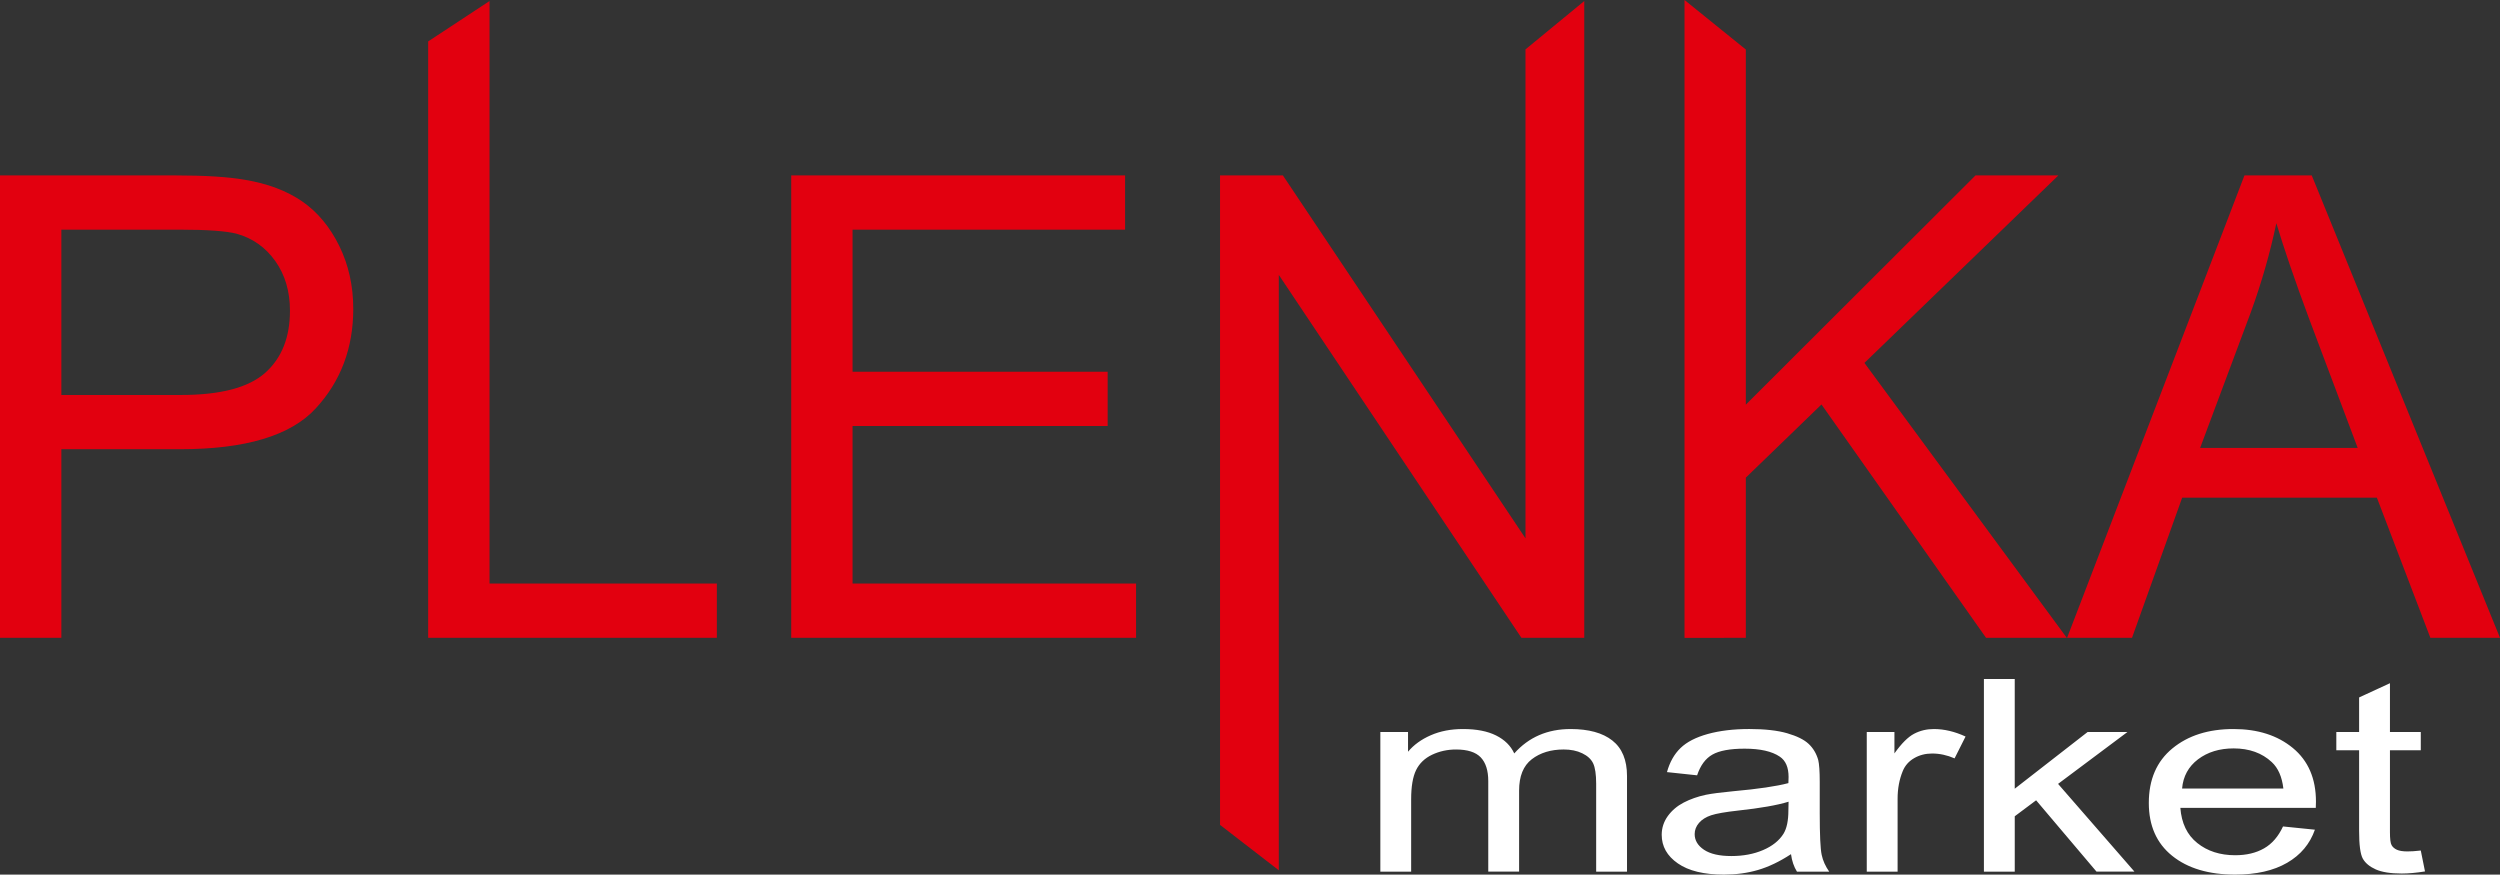 <?xml version="1.0" encoding="utf-8"?>
<!-- Generator: Adobe Illustrator 16.0.0, SVG Export Plug-In . SVG Version: 6.00 Build 0)  -->
<!DOCTYPE svg PUBLIC "-//W3C//DTD SVG 1.1//EN" "http://www.w3.org/Graphics/SVG/1.1/DTD/svg11.dtd">
<svg version="1.1" id="Шар_1" xmlns="http://www.w3.org/2000/svg" xmlns:xlink="http://www.w3.org/1999/xlink" x="0px" y="0px"
	 width="179px" height="62.622px" viewBox="0 0 179 62.622" enable-background="new 0 0 179 62.622" xml:space="preserve">
<rect x="0" y="0" width="179" height="62.622" fill="#333333" stroke="none"/>
<g>
	<path fill-rule="evenodd" clip-rule="evenodd" fill="#FFFFFF" d="M98.833,62.41v-9.998h1.982v1.412
		c0.405-0.487,0.949-0.883,1.626-1.179c0.678-0.298,1.447-0.446,2.312-0.446c0.962,0,1.753,0.154,2.366,0.46
		c0.615,0.308,1.05,0.735,1.302,1.287c1.036-1.166,2.378-1.747,4.034-1.747c1.296,0,2.296,0.273,2.99,0.822
		c0.697,0.549,1.049,1.395,1.049,2.533v6.855h-2.208v-6.293c0-0.675-0.075-1.162-0.217-1.461c-0.143-0.299-0.401-0.537-0.781-0.72
		c-0.377-0.183-0.82-0.272-1.326-0.272c-0.92,0-1.682,0.234-2.287,0.699c-0.607,0.469-0.907,1.217-0.907,2.246v5.801h-2.208v-6.488
		c0-0.752-0.18-1.316-0.539-1.693c-0.359-0.376-0.95-0.564-1.765-0.564c-0.619,0-1.192,0.125-1.719,0.375
		c-0.526,0.251-0.907,0.617-1.146,1.102c-0.234,0.481-0.352,1.18-0.352,2.087v5.183H98.833L98.833,62.41z M128.236,61.158
		c-0.819,0.536-1.609,0.912-2.367,1.133c-0.756,0.222-1.566,0.331-2.437,0.331c-1.43,0-2.53-0.267-3.299-0.803
		c-0.77-0.532-1.155-1.217-1.155-2.048c0-0.488,0.147-0.935,0.436-1.34c0.293-0.404,0.673-0.725,1.142-0.969
		c0.473-0.244,0.999-0.431,1.589-0.556c0.435-0.087,1.091-0.171,1.965-0.255c1.781-0.16,3.099-0.355,3.939-0.58
		c0.008-0.23,0.013-0.379,0.013-0.441c0-0.686-0.209-1.171-0.628-1.453c-0.563-0.383-1.404-0.572-2.517-0.572
		c-1.041,0-1.811,0.142-2.305,0.422c-0.496,0.278-0.861,0.773-1.1,1.486l-2.157-0.23c0.196-0.711,0.518-1.285,0.97-1.723
		s1.104-0.771,1.957-1.008c0.849-0.234,1.84-0.354,2.961-0.354c1.111,0,2.019,0.1,2.717,0.302c0.694,0.202,1.209,0.453,1.535,0.759
		c0.327,0.305,0.557,0.69,0.69,1.156c0.07,0.287,0.108,0.809,0.108,1.557v2.248c0,1.569,0.047,2.562,0.138,2.982
		c0.088,0.422,0.271,0.822,0.54,1.207h-2.309C128.441,62.055,128.299,61.637,128.236,61.158L128.236,61.158z M128.062,57.402
		c-0.804,0.249-2.008,0.461-3.613,0.635c-0.911,0.1-1.556,0.213-1.932,0.337c-0.377,0.126-0.665,0.309-0.869,0.546
		c-0.205,0.24-0.31,0.508-0.31,0.803c0,0.446,0.222,0.822,0.669,1.121s1.1,0.449,1.956,0.449c0.85,0,1.605-0.141,2.271-0.427
		c0.661-0.282,1.15-0.672,1.46-1.162c0.238-0.383,0.355-0.944,0.355-1.687L128.062,57.402L128.062,57.402z M133.66,62.41v-9.998
		h1.981v1.531c0.506-0.711,0.975-1.179,1.405-1.404c0.431-0.227,0.903-0.34,1.418-0.34c0.743,0,1.5,0.18,2.27,0.537l-0.786,1.563
		c-0.535-0.231-1.069-0.347-1.605-0.347c-0.48,0-0.911,0.111-1.292,0.334c-0.381,0.221-0.652,0.529-0.814,0.924
		c-0.247,0.602-0.369,1.26-0.369,1.975v5.225H133.66L133.66,62.41z M142.048,62.41V48.616h2.207v7.856l5.219-4.061h2.852
		l-4.968,3.715l5.47,6.283h-2.718l-4.324-5.108l-1.53,1.144v3.965H142.048L142.048,62.41z M163.464,59.174l2.283,0.232
		c-0.355,1.017-1.021,1.81-1.99,2.371c-0.97,0.562-2.207,0.845-3.718,0.845c-1.897,0-3.403-0.45-4.516-1.349
		c-1.112-0.896-1.668-2.156-1.668-3.779c0-1.676,0.561-2.979,1.685-3.904c1.125-0.928,2.584-1.391,4.379-1.391
		c1.735,0,3.152,0.453,4.252,1.361c1.099,0.908,1.651,2.188,1.651,3.834c0,0.1-0.004,0.251-0.012,0.449h-9.697
		c0.084,1.096,0.485,1.938,1.213,2.518c0.723,0.582,1.63,0.874,2.713,0.874c0.808,0,1.497-0.165,2.066-0.491
		C162.678,60.417,163.13,59.893,163.464,59.174L163.464,59.174z M156.238,56.457h7.251c-0.097-0.841-0.377-1.471-0.832-1.892
		c-0.698-0.651-1.61-0.979-2.727-0.979c-1.012,0-1.86,0.26-2.55,0.78C156.694,54.887,156.313,55.584,156.238,56.457L156.238,56.457z
		 M173.328,60.898l0.302,1.496c-0.62,0.1-1.176,0.15-1.661,0.15c-0.798,0-1.417-0.096-1.86-0.292
		c-0.438-0.196-0.748-0.45-0.928-0.767c-0.181-0.318-0.269-0.986-0.269-2.004v-5.762h-1.631v-1.309h1.631v-2.473l2.208-1.019v3.491
		h2.208v1.309h-2.208v5.857c0,0.484,0.037,0.796,0.117,0.934c0.074,0.139,0.201,0.248,0.377,0.332
		c0.175,0.08,0.426,0.121,0.752,0.121C172.609,60.965,172.932,60.943,173.328,60.898z"/>
	<path fill-rule="evenodd" clip-rule="evenodd" fill="#E2000F" d="M0,45.667V12.559h12.5c2.196,0,3.876,0.108,5.04,0.316
		c1.626,0.271,2.991,0.786,4.092,1.542c1.102,0.762,1.988,1.826,2.659,3.19c0.67,1.364,1.002,2.868,1.002,4.508
		c0,2.805-0.894,5.187-2.689,7.128c-1.788,1.95-5.033,2.921-9.718,2.921H4.393v13.502H0L0,45.667z M4.393,28.281h8.554
		c2.835,0,4.839-0.524,6.034-1.58c1.187-1.056,1.78-2.535,1.78-4.455c0-1.379-0.347-2.565-1.048-3.552
		c-0.701-0.986-1.626-1.641-2.767-1.958c-0.74-0.193-2.104-0.293-4.084-0.293H4.393V28.281L4.393,28.281z M30.657,45.667V2.965
		l4.393-2.891v41.709h16.276v3.884H30.657L30.657,45.667z M56.651,45.667V12.559h23.905v3.884H61.043v10.173h18.265V30.5H61.043
		v11.283h20.299v3.884H56.651L56.651,45.667z M87.354,59.061V12.559h4.501l17.37,25.987V3.536l4.208-3.462v45.593h-4.5
		L91.562,19.681v42.632L87.354,59.061L87.354,59.061z M148.004,45.667l12.7-33.108h4.817L179,45.667h-4.986l-3.83-10.034h-13.94
		l-3.592,10.034H148.004L148.004,45.667z M157.529,32.072h11.282l-3.452-9.178c-1.04-2.79-1.826-5.095-2.373-6.913
		c-0.455,2.157-1.063,4.276-1.826,6.373L157.529,32.072z"/>
	<polygon fill-rule="evenodd" clip-rule="evenodd" fill="#E2000F" points="120.612,45.672 120.612,0 125.001,3.546 125.001,28.974 
		141.446,12.559 147.38,12.559 133.493,25.984 147.981,45.667 142.201,45.667 130.418,28.959 125.001,34.199 125.001,45.667 	"/>
</g>
</svg>
